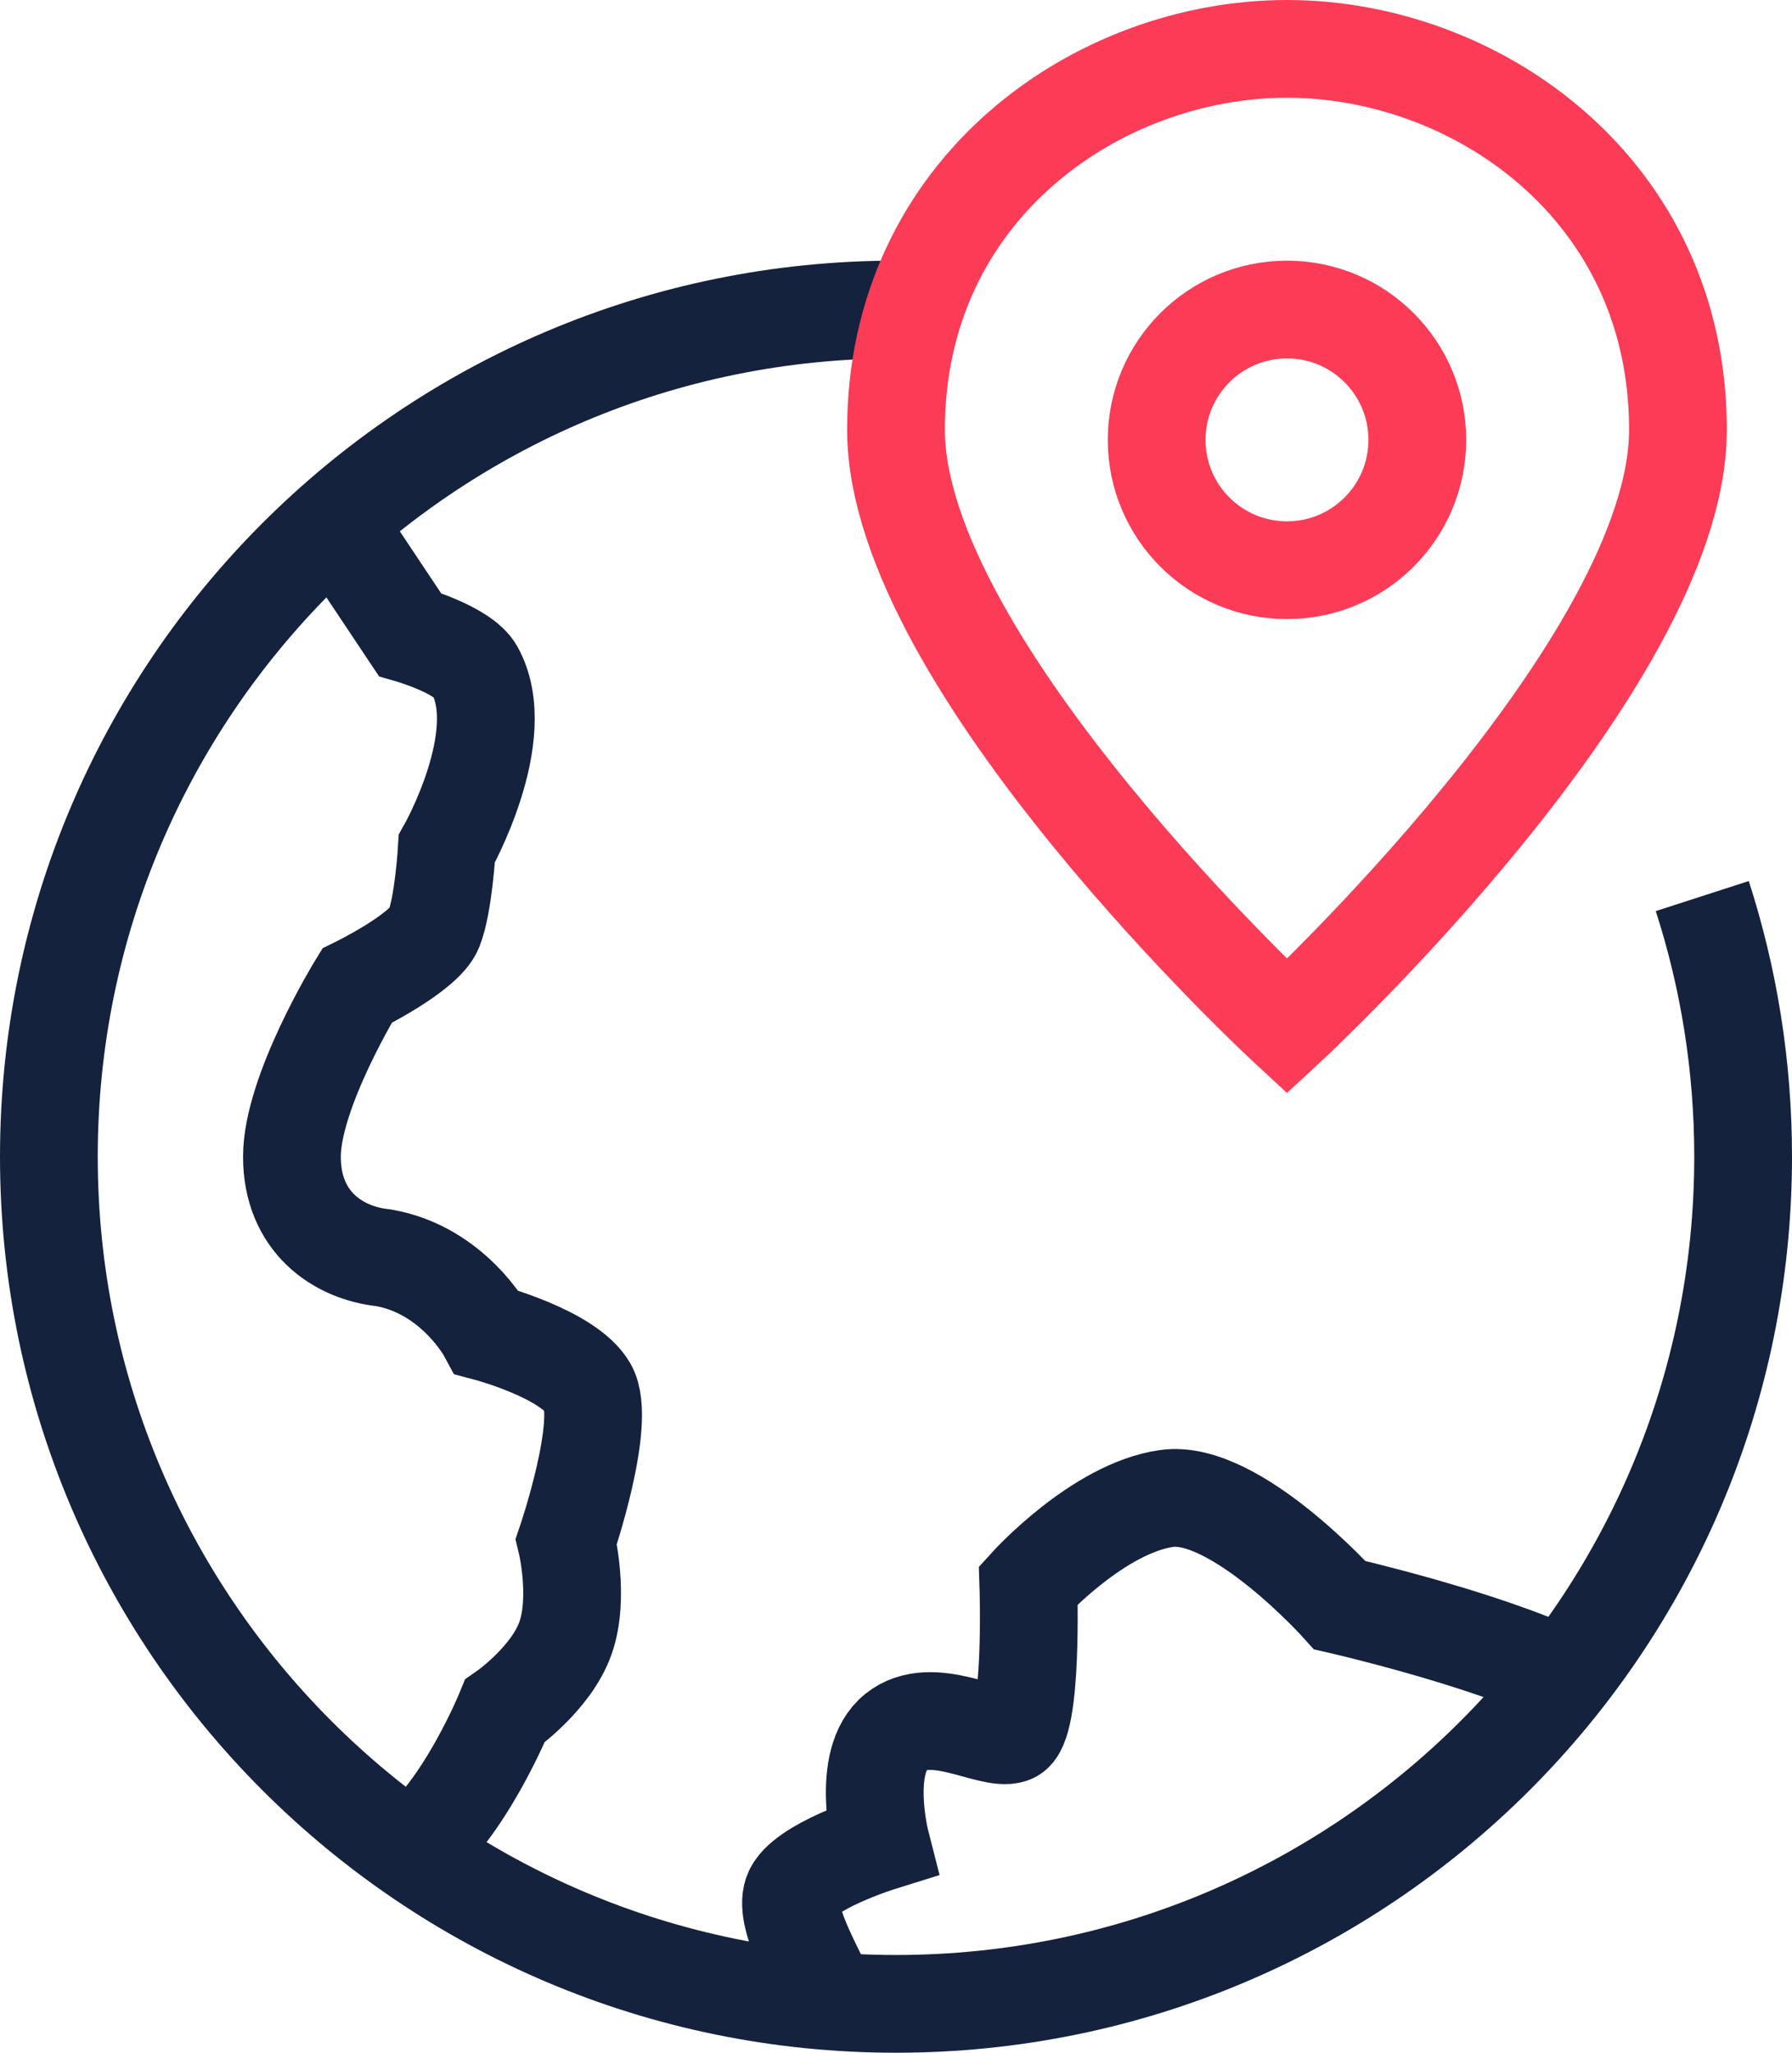 <?xml version="1.0" encoding="UTF-8"?>
<svg width="55px" height="63px" viewBox="0 0 55 63" version="1.1" xmlns="http://www.w3.org/2000/svg" xmlns:xlink="http://www.w3.org/1999/xlink">
    <!-- Generator: Sketch 58 (84663) - https://sketch.com -->
    <title>icon_remote</title>
    <desc>Created with Sketch.</desc>
    <g id="Angular-House---Update" stroke="none" stroke-width="1" fill="none" fill-rule="evenodd">
        <g id="Job-Offer---Desktop-1200px" transform="translate(-1191, -2240)" stroke-width="3">
            <g id="Benefits" transform="translate(0, 1953)">
                <g id="3" transform="translate(1189, 237)">
                    <g id="icon_remote" transform="translate(3, 51)">
                        <path d="M11.597,55.808 C13.237,54.596 14.496,51.513 14.496,51.513 C14.496,51.513 15.913,50.529 16.356,49.273 C16.799,48.017 16.381,46.311 16.381,46.311 C16.381,46.311 17.637,42.625 17.046,41.591 C16.455,40.557 13.944,39.892 13.944,39.892 C13.944,39.892 12.91,37.972 10.768,37.602 C9.364,37.455 7.96,36.494 7.96,34.5 C7.96,32.506 9.954,29.256 9.954,29.256 C9.954,29.256 12.022,28.244 12.318,27.506 C12.614,26.768 12.714,25.046 12.714,25.046 C12.714,25.046 14.681,21.574 13.573,19.58 C13.22,18.944 11.579,18.472 11.579,18.472 L9.278,15.021" id="Path" stroke="#14223D"></path>
                        <path d="M47.019,50.47 C44.51,49.267 40.121,48.263 40.121,48.263 C40.121,48.263 36.914,44.693 34.809,44.989 C32.704,45.285 30.562,47.648 30.562,47.648 C30.562,47.648 30.71,52.006 30.045,52.228 C29.38,52.45 27.607,51.268 26.5,52.154 C25.392,53.04 26.031,55.539 26.031,55.539 C26.031,55.539 23.619,56.291 23.324,57.103 C23.029,57.915 24.202,59.725 24.425,60.419" id="Path" stroke="#14223D"></path>
                        <path d="M27.061,8.514 C26.873,8.51 26.689,8.5 26.5,8.5 C12.141,8.5 0.5,20.141 0.5,34.5 C0.5,48.859 12.141,60.5 26.5,60.5 C40.859,60.5 52.5,48.859 52.5,34.5 C52.5,31.709 52.06,29.021 51.246,26.501" id="Path" stroke="#14223D"></path>
                        <path d="M50.5,12.188 C50.5,19.402 38.5,30.5 38.5,30.5 C38.5,30.5 26.5,19.402 26.5,12.188 C26.5,4.792 32.701,0.5 38.5,0.5 C44.299,0.5 50.5,4.792 50.5,12.188 Z" id="Path" stroke="#FC3B56" stroke-linecap="square"></path>
                        <circle id="Oval" stroke="#FC3B56" stroke-linecap="square" cx="38.5" cy="12.5" r="4"></circle>
                    </g>
                </g>
            </g>
        </g>
    </g>
</svg>